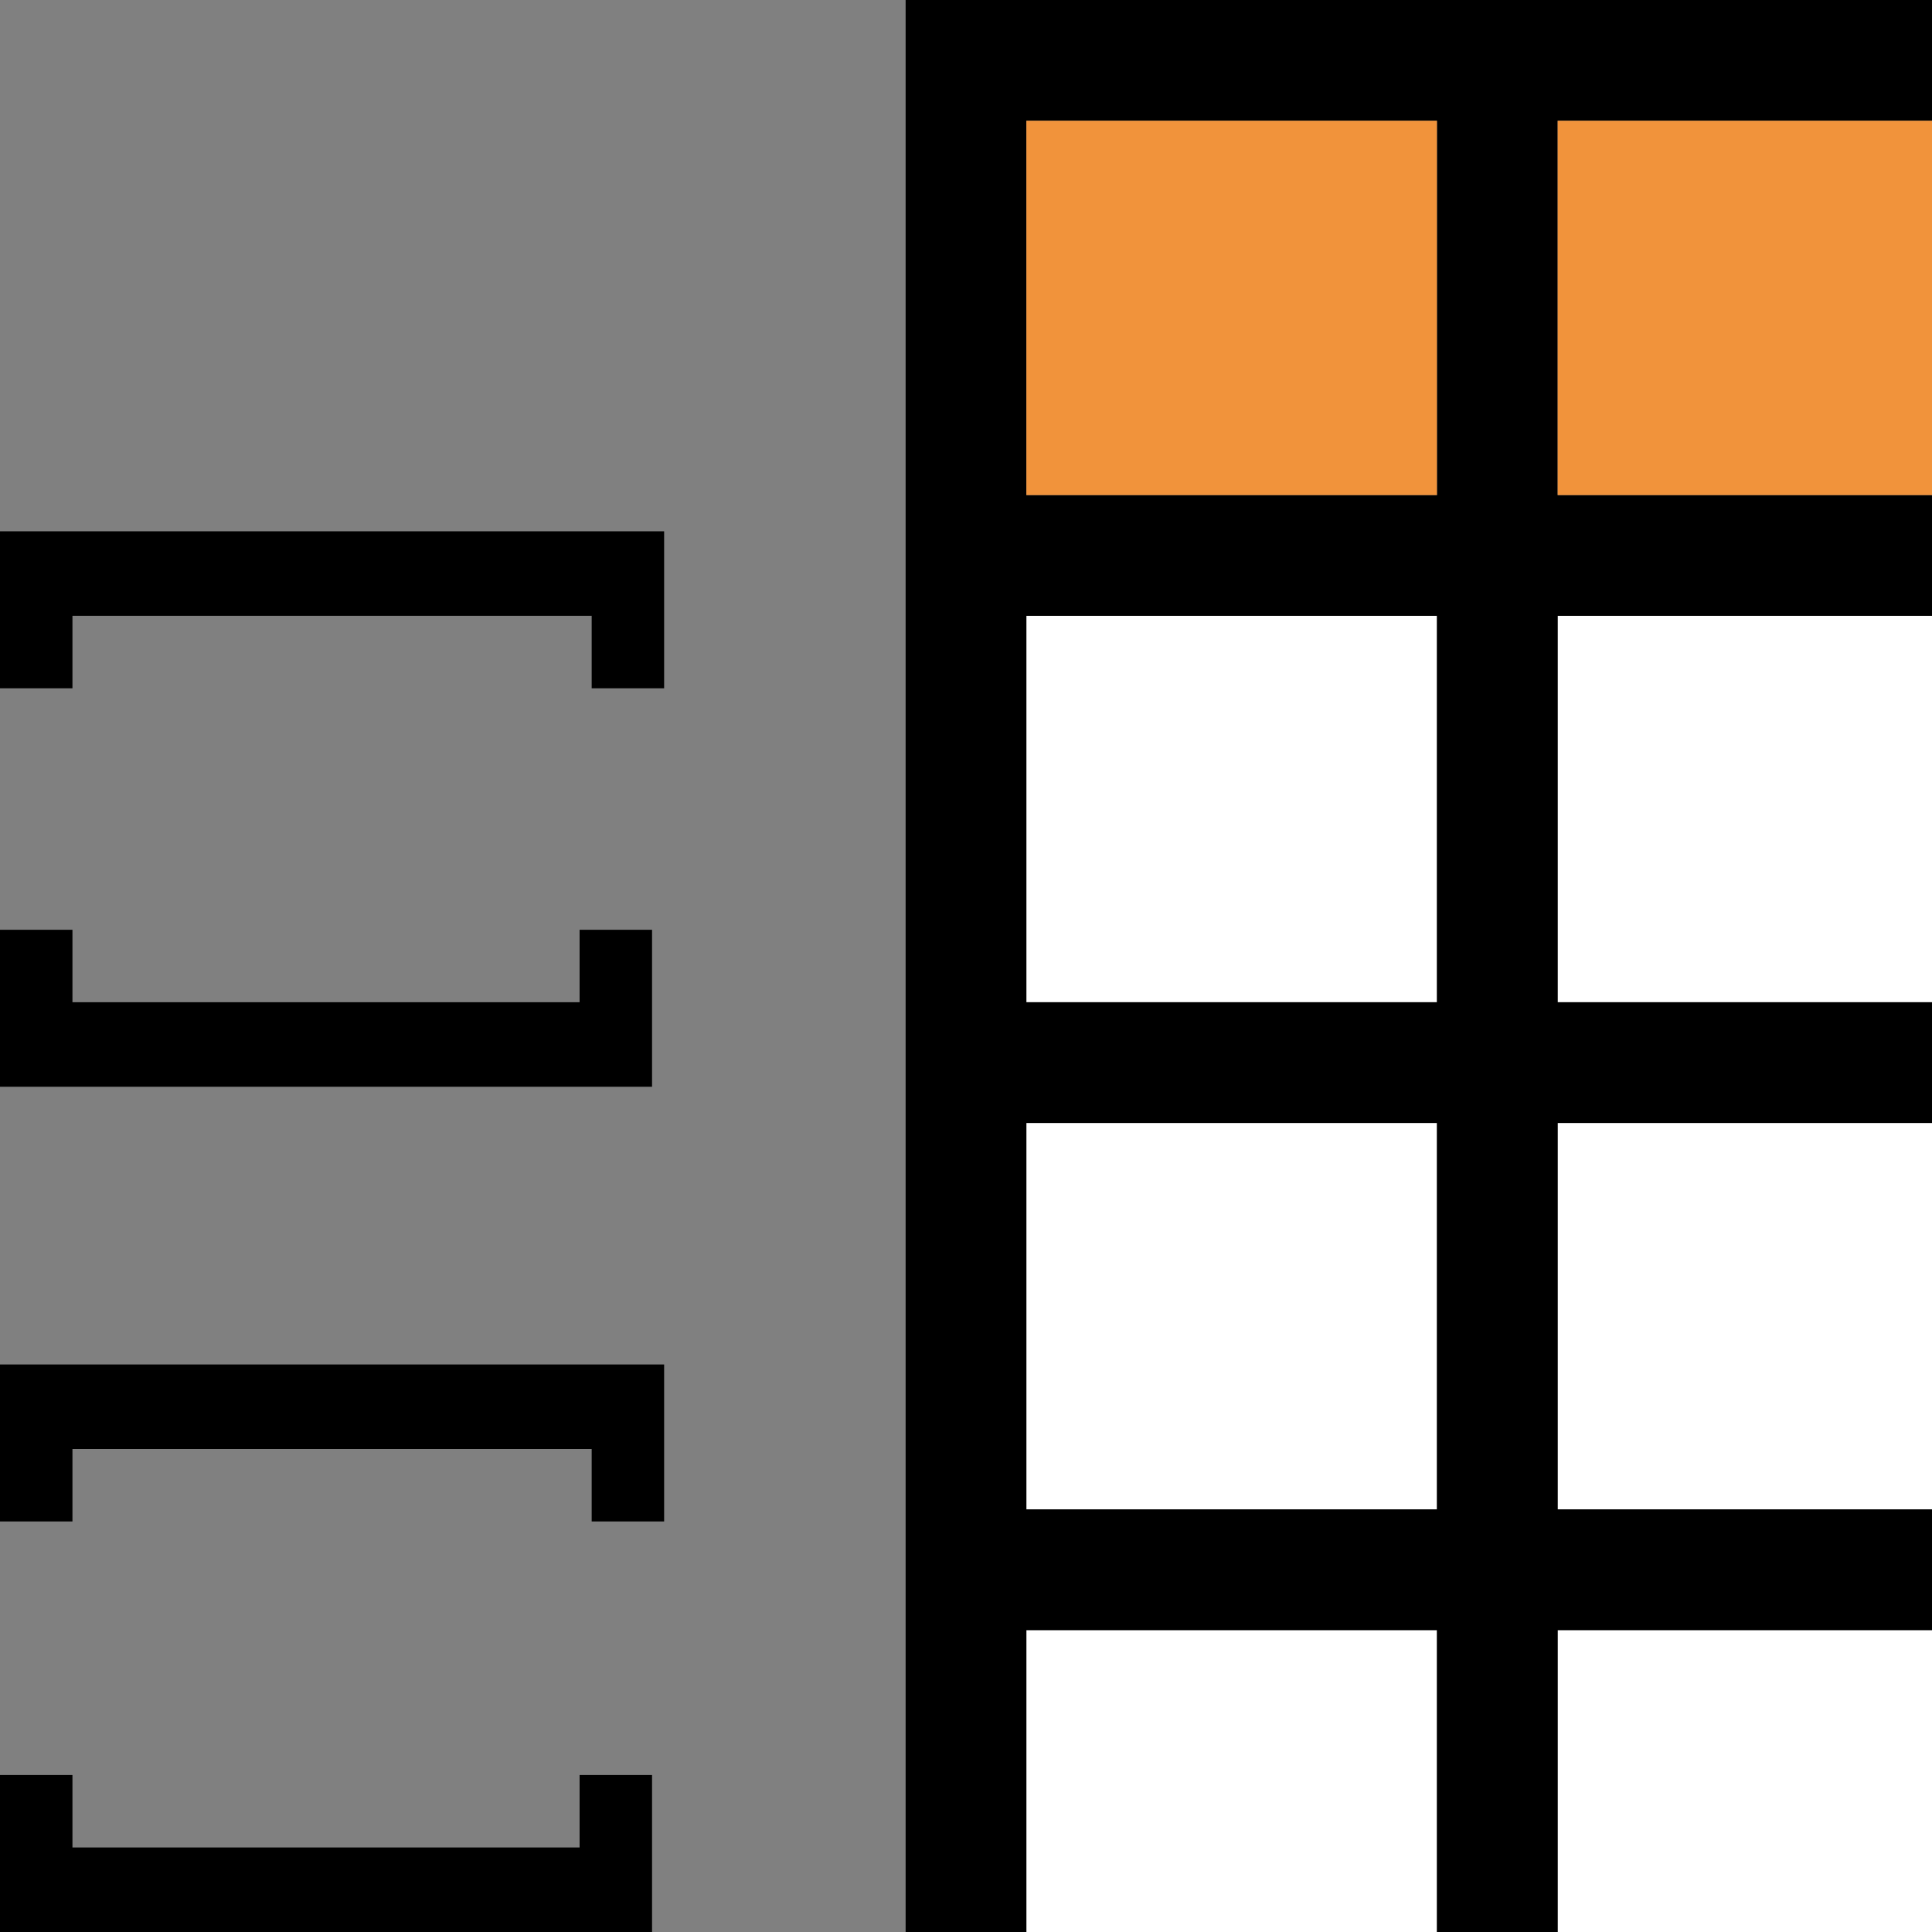 <?xml version="1.0" encoding="utf-8"?>
<!-- Generator: Adobe Illustrator 19.1.0, SVG Export Plug-In . SVG Version: 6.00 Build 0)  -->
<!DOCTYPE svg PUBLIC "-//W3C//DTD SVG 1.1//EN" "http://www.w3.org/Graphics/SVG/1.1/DTD/svg11.dtd">
<svg version="1.1" id="Ebene_1" xmlns="http://www.w3.org/2000/svg" xmlns:xlink="http://www.w3.org/1999/xlink" x="0px" y="0px"
	 viewBox="-412 290.3 16 16" style="enable-background:new -412 290.3 16 16;" xml:space="preserve">
<rect x="-412" y="290.3" width="16" height="16" fill="#808080" stroke="none"/>
<style type="text/css">
	.st0{fill:#FFFFFF;}
	.st1{fill:#F1933B;enable-background:new    ;}
</style>
<path id="XMLID_16_" d="M-412,294.7h5.5v1.3h-0.6v-0.6h-4.3v0.6h-0.6V294.7z"/>
<path id="XMLID_14_" d="M-406.5,299.3h-5.5V298h0.6v0.6h4.2V298h0.6v1.3H-406.5z"/>
<path id="XMLID_12_" d="M-412,301.6h5.5v1.3h-0.6v-0.6h-4.3v0.6h-0.6V301.6z"/>
<path id="XMLID_10_" d="M-406.5,306.3h-5.5V305h0.6v0.6h4.2V305h0.6v1.3H-406.5z"/>
<g id="XMLID_1_">
	<rect id="XMLID_4_" x="-396" y="290.8" class="st0" width="0" height="0.5"/>
	<rect id="XMLID_6_" x="-399.1" y="291.3" class="st0" width="0" height="3.1"/>
	<rect id="XMLID_7_" x="-399.1" y="303.8" class="st0" width="3.1" height="2.5"/>
	<rect id="XMLID_9_" x="-403.5" y="299.6" class="st0" width="3.4" height="3.2"/>
	<rect id="XMLID_18_" x="-399.1" y="295.4" class="st0" width="3.1" height="3.2"/>
	<rect id="XMLID_23_" x="-403.5" y="295.4" class="st0" width="3.4" height="3.2"/>
	<rect id="XMLID_24_" x="-399.1" y="299.6" class="st0" width="3.1" height="3.2"/>
	<rect id="XMLID_25_" x="-403.5" y="303.8" class="st0" width="3.4" height="2.5"/>
	<path id="XMLID_28_" d="M-399.1,295.4h3.1l0,0v-1l0,0l0,0h-3.1l0,0l0,0v-3.1l0,0l0,0h3.1v-0.5v-0.5h-3.1h-1h-4.4v16h1l0,0v-2.5h3.4
		v2.5l0,0h1l0,0v-2.5h3.1l0,0v-1l0,0h-3.1v-3.2h3.1l0,0v-1l0,0h-3.1V295.4z M-403.5,294.4v-3.1h3.4v3.1H-403.5z M-400.1,295.4v3.2
		h-3.4v-3.2H-400.1z M-403.5,302.8v-3.2h3.4v3.2H-403.5z"/>
	<rect id="XMLID_31_" x="-403.5" y="291.3" class="st1" width="3.4" height="3.1"/>
	<polygon id="XMLID_32_" class="st1" points="-399.1,291.3 -399.1,291.3 -399.1,294.4 -399.1,294.4 -396,294.4 -396,294.4 
		-396,291.3 -396,291.3 	"/>
</g>
</svg>
